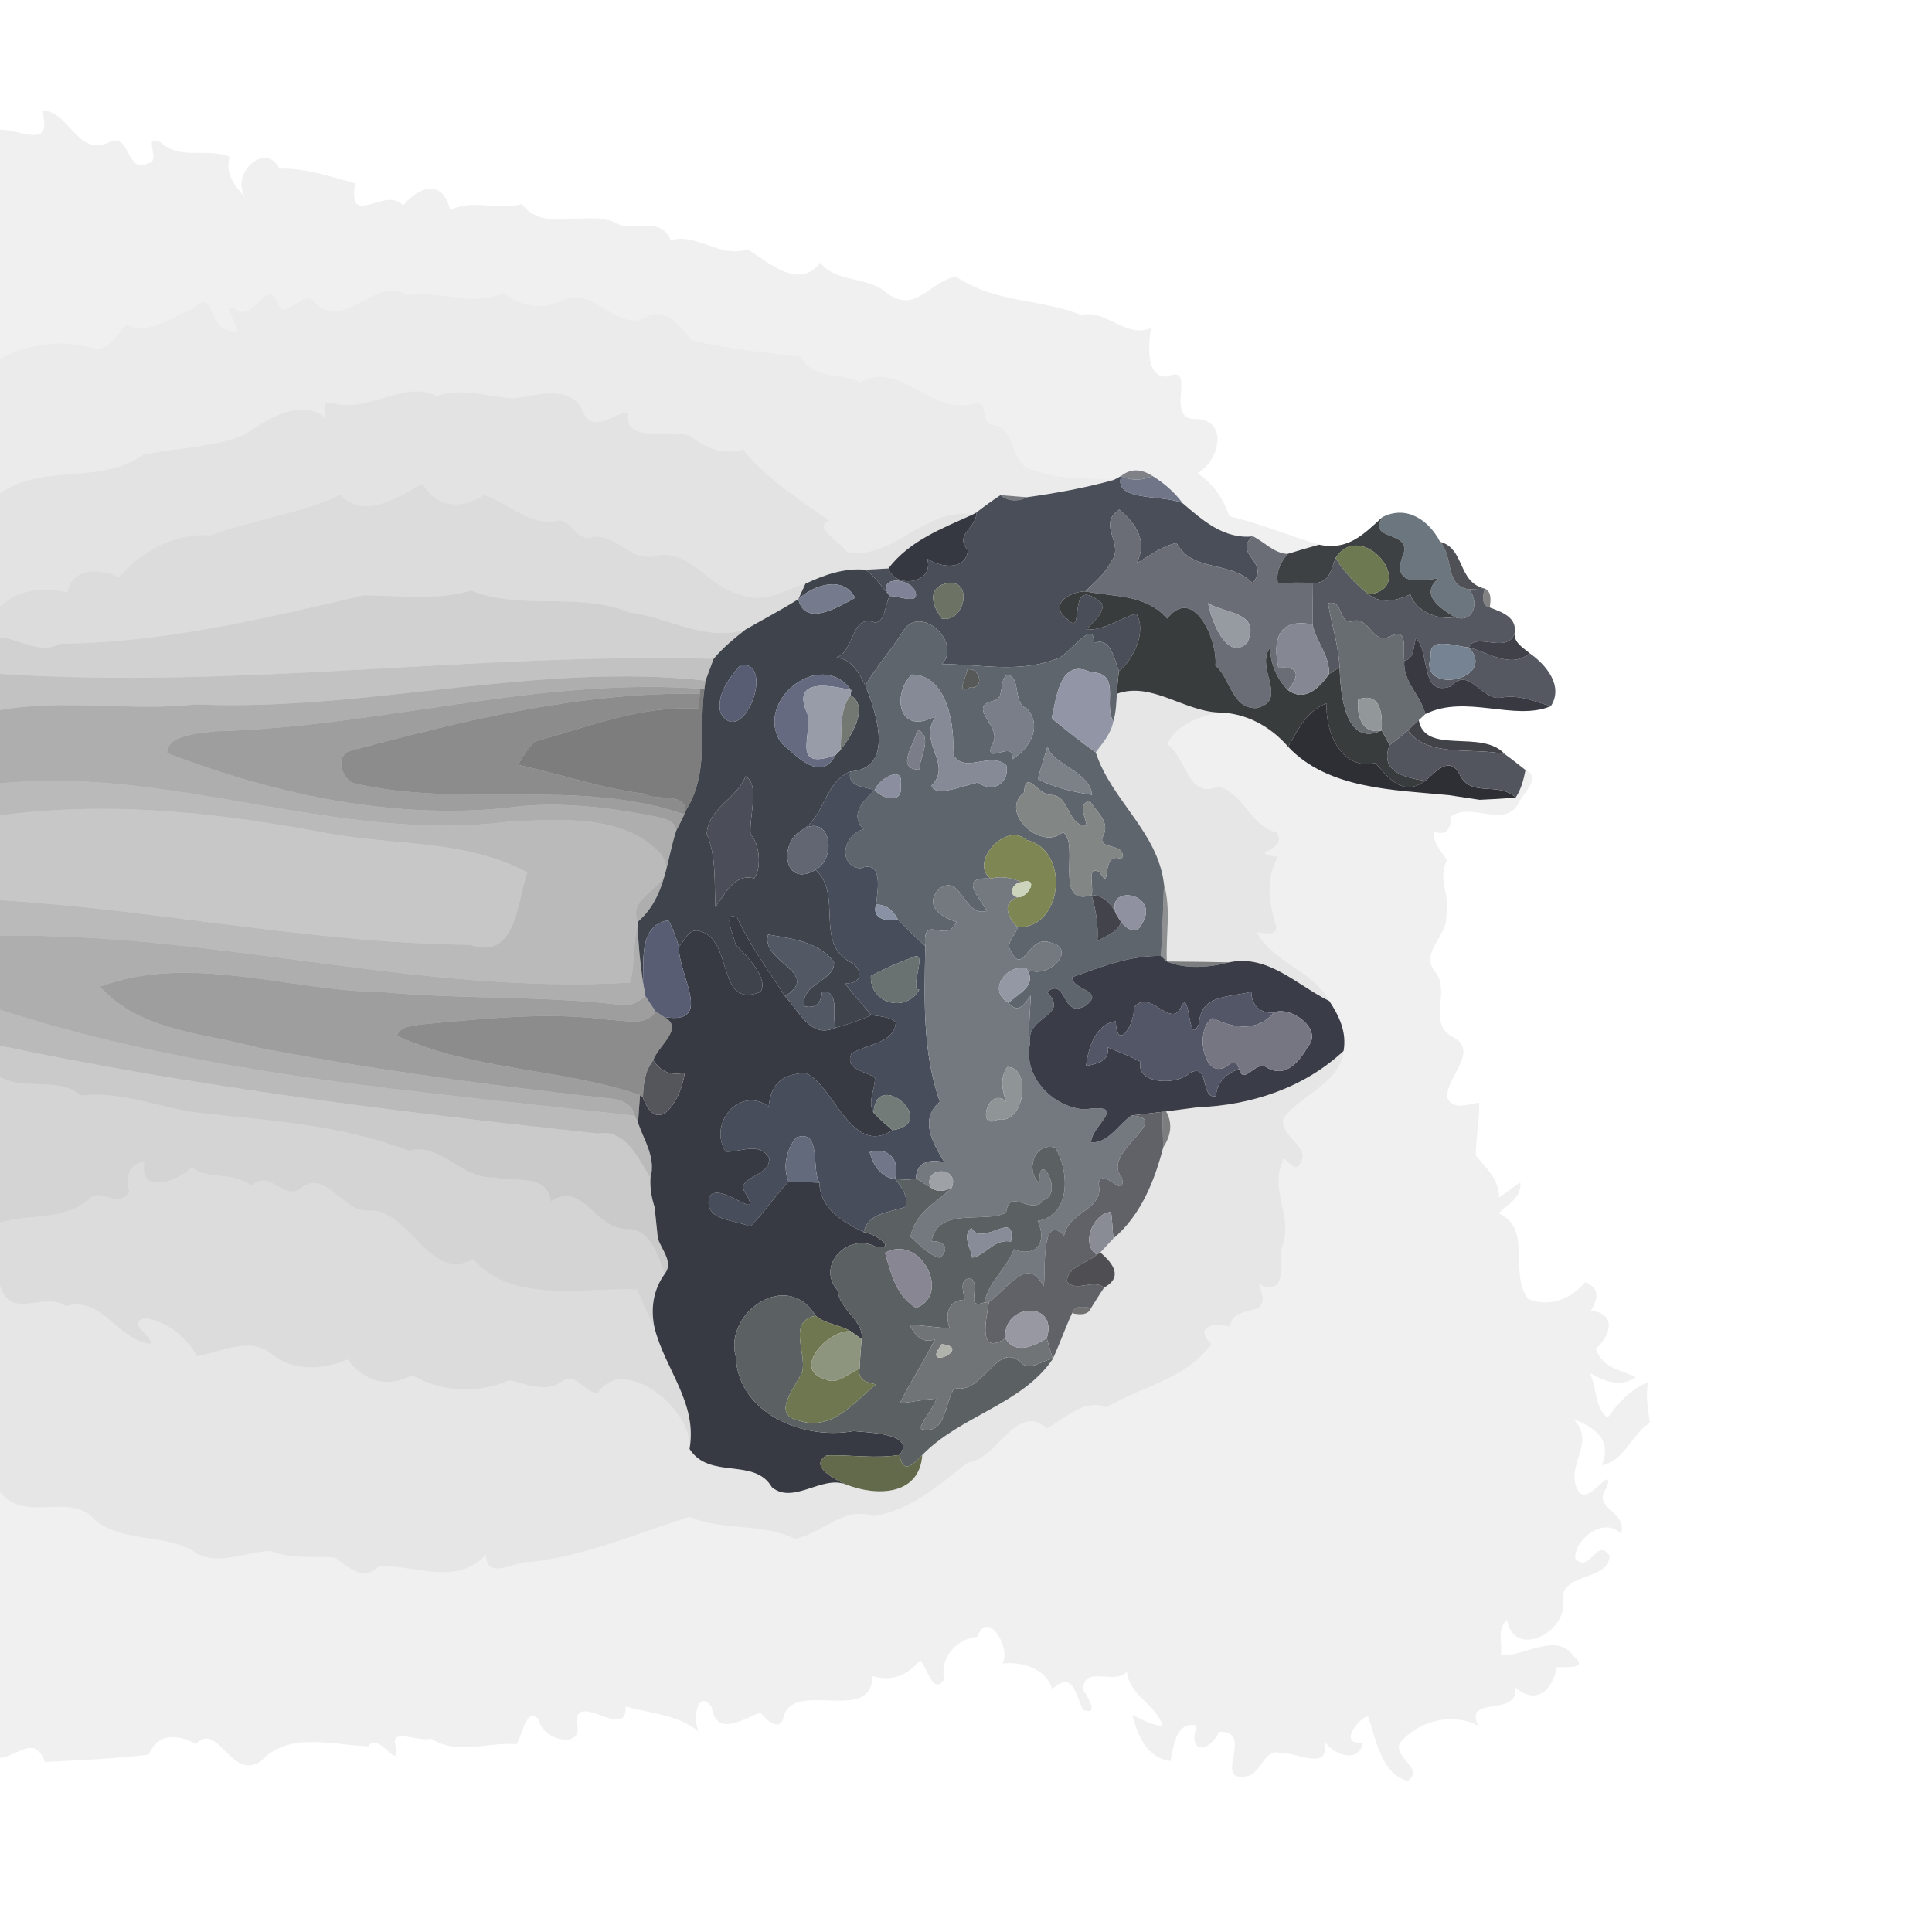<?xml version="1.0" encoding="UTF-8" ?>
<!DOCTYPE svg PUBLIC "-//W3C//DTD SVG 1.1//EN" "http://www.w3.org/Graphics/SVG/1.1/DTD/svg11.dtd">
<svg width="384pt" height="384pt" viewBox="0 0 384 384" version="1.1" xmlns="http://www.w3.org/2000/svg">
<g id="#0000000f">
<path fill="#000000" opacity="0.06" d=" M 8.28 21.93 C 13.59 21.87 15.37 31.04 21.38 28.42 C 25.92 25.72 25.08 34.86 29.36 32.46 C 32.35 32.24 28.03 26.46 31.84 28.23 C 35.83 31.96 41.12 29.29 45.63 31.15 C 44.71 34.37 46.59 37.03 48.78 39.21 C 45.63 34.77 52.66 27.87 55.55 33.51 C 60.73 33.38 65.68 35.09 70.62 36.45 C 68.88 45.74 76.68 36.85 80.13 40.83 C 83.39 36.92 88.05 35.61 89.45 41.75 C 94.14 39.50 98.88 41.90 103.71 40.55 C 108.03 46.32 116.25 41.81 121.93 44.09 C 125.82 46.60 131.15 42.55 133.30 47.73 C 138.72 46.27 143.00 51.41 148.57 49.55 C 152.87 52.14 158.73 57.77 163.01 52.21 C 166.36 56.36 172.64 54.80 176.50 58.42 C 182.12 62.27 184.62 56.09 190.00 54.95 C 197.66 60.25 207.06 59.38 214.89 62.61 C 219.96 61.43 223.73 67.35 228.79 65.20 C 228.21 68.28 227.70 75.21 231.96 74.84 C 238.27 72.13 231.04 83.72 237.85 83.27 C 244.32 83.62 242.26 91.70 238.03 94.05 C 241.16 96.10 243.15 99.13 244.38 102.62 C 250.75 104.12 256.03 106.43 262.19 108.26 C 260.07 108.84 257.96 109.45 255.88 110.10 C 253.16 109.91 251.35 107.75 249.05 106.60 C 243.32 107.23 239.07 103.44 235.09 100.04 C 233.46 97.84 231.39 96.01 229.05 94.60 C 226.76 93.12 224.70 93.12 222.86 94.59 C 222.49 94.79 221.75 95.19 221.37 95.39 C 216.11 94.90 210.60 95.50 205.60 93.49 C 200.59 92.96 202.33 85.07 197.35 84.44 C 194.93 84.55 196.47 79.68 193.95 80.05 C 185.36 83.16 179.08 71.38 171.02 75.98 C 166.85 73.92 161.77 75.67 159.11 70.89 C 152.17 70.11 144.48 69.36 137.38 67.63 C 135.39 65.06 132.54 61.02 128.84 62.84 C 122.96 66.64 117.92 56.55 111.70 59.71 C 107.63 61.79 103.49 60.82 100.01 58.27 C 94.00 61.05 87.40 57.66 80.93 58.69 C 74.99 54.49 68.73 65.88 62.71 60.29 C 60.30 56.67 56.51 64.78 55.00 60.00 C 53.04 55.13 50.26 64.40 46.63 61.39 C 42.85 59.52 50.29 67.93 45.37 65.58 C 41.37 65.10 42.60 57.09 38.36 61.34 C 34.24 62.83 29.48 66.89 25.20 64.45 C 23.30 66.43 21.24 70.46 17.99 69.05 C 11.90 67.40 5.58 68.45 0.00 71.27 L 0.00 25.79 C 3.54 25.50 10.82 30.12 8.28 21.93 Z" />
<path fill="#000000" opacity="0.06" d=" M 231.99 147.93 C 233.72 144.06 238.24 142.49 242.16 141.61 C 247.59 141.67 252.52 144.36 256.02 148.42 C 263.97 156.90 277.20 156.99 287.95 158.04 C 289.49 158.27 292.55 158.74 294.09 158.97 C 296.47 158.87 298.85 158.73 301.24 158.54 C 302.34 156.90 302.83 154.96 303.21 153.05 C 306.58 154.45 302.62 157.75 301.79 159.74 C 298.85 164.79 292.43 159.29 288.41 162.29 C 288.35 164.79 287.55 166.25 284.90 165.25 C 284.82 167.57 286.51 169.21 287.62 171.05 C 285.56 174.61 288.42 178.21 287.47 181.94 C 287.82 185.92 282.26 189.19 285.07 192.95 C 288.61 196.85 283.45 203.51 288.84 206.14 C 294.26 209.02 286.92 214.60 287.72 218.36 C 289.10 220.79 291.85 219.33 294.01 219.19 C 294.12 222.71 293.30 226.19 293.35 229.72 C 295.45 232.21 297.98 234.46 297.96 238.00 C 299.40 237.03 300.74 235.95 302.18 234.99 C 302.50 238.00 299.71 239.37 297.84 241.12 C 304.76 244.28 299.78 253.00 303.74 258.19 C 307.84 259.87 312.26 258.29 315.04 254.85 C 318.08 255.98 317.62 258.25 316.17 260.54 C 321.38 260.96 320.19 265.52 317.16 268.08 C 318.64 272.16 322.15 272.15 325.12 273.76 C 322.10 275.85 318.88 274.52 316.02 272.93 C 317.35 275.75 316.94 279.76 319.51 281.78 C 321.65 278.86 324.09 276.08 327.55 274.74 C 327.06 277.44 327.54 280.12 327.92 282.80 C 324.29 285.09 322.91 290.37 318.38 291.21 C 320.51 286.01 316.84 283.70 312.73 282.08 C 317.44 286.87 310.86 291.14 313.67 296.34 C 315.71 299.55 320.58 290.60 319.46 295.58 C 316.01 299.87 323.64 300.31 322.18 304.89 C 318.95 301.26 312.80 305.91 313.09 309.80 C 316.12 312.88 317.25 305.42 319.90 309.19 C 319.84 314.16 311.17 312.46 310.55 317.42 C 312.34 324.07 300.96 330.11 299.55 321.99 C 297.46 323.69 298.64 326.69 298.32 329.02 C 302.83 329.32 309.46 324.22 312.80 329.22 C 315.87 331.75 311.27 331.34 309.45 331.38 C 308.64 335.72 305.50 339.09 301.19 335.41 C 301.82 341.46 290.92 336.80 293.79 342.98 C 288.56 340.36 282.01 341.95 278.27 346.39 C 276.73 349.30 283.27 351.42 279.82 353.97 C 274.57 352.72 273.45 345.53 271.90 341.09 C 269.61 341.83 266.01 346.97 270.93 346.33 C 269.93 350.98 264.59 348.39 263.24 346.03 C 264.39 352.36 257.82 348.19 254.43 348.41 C 251.20 347.50 250.70 352.52 247.89 353.01 C 240.66 354.53 249.72 343.90 242.32 344.24 C 240.08 348.62 236.05 348.50 237.88 342.96 C 233.63 342.02 233.33 347.13 232.62 350.00 C 227.98 349.47 226.06 344.85 225.08 340.89 C 227.04 341.72 228.90 342.95 231.09 343.08 C 229.95 338.83 224.48 337.14 223.99 332.29 C 221.26 335.06 215.44 330.79 215.27 335.82 C 216.10 337.18 218.68 341.12 215.25 339.83 C 213.66 336.52 213.30 332.05 209.12 335.69 C 207.87 331.57 203.13 330.22 199.23 330.64 C 201.09 327.74 196.28 319.56 194.27 325.34 C 190.08 325.68 186.69 329.60 187.67 333.74 C 185.48 337.18 184.31 331.43 182.91 329.99 C 180.33 332.98 177.28 334.31 173.38 333.13 C 173.37 342.67 158.35 334.01 155.84 340.85 C 155.22 344.51 152.48 342.08 151.09 340.35 C 147.40 341.89 142.36 345.16 141.48 339.40 C 138.72 335.27 137.52 341.85 138.92 344.18 C 134.71 340.78 129.37 340.58 124.34 339.20 C 124.68 346.26 114.47 335.93 114.62 342.36 C 116.26 347.95 107.61 345.92 107.11 341.75 C 104.44 339.12 103.89 345.00 102.66 346.67 C 96.97 346.18 90.75 348.94 85.69 345.56 C 83.35 346.38 77.24 343.13 78.69 347.18 C 79.40 352.46 75.31 343.95 73.18 347.10 C 66.41 346.90 57.42 344.03 51.90 350.01 C 45.92 354.16 43.37 341.91 38.90 346.67 C 35.33 344.60 31.36 344.43 29.57 348.74 C 22.76 349.58 15.26 349.89 8.91 350.19 C 6.93 344.63 3.48 349.07 0.00 349.40 L 0.00 296.55 C 5.10 302.94 13.98 296.30 18.89 302.13 C 24.73 306.86 33.16 304.56 39.21 308.83 C 43.90 311.18 49.05 308.29 53.84 308.27 C 57.94 309.93 62.31 309.25 66.59 309.55 C 69.24 311.44 72.30 314.49 75.27 311.31 C 82.56 310.98 90.89 315.33 96.58 308.99 C 96.68 314.41 102.38 310.11 105.65 310.44 C 116.47 309.15 126.69 304.81 136.98 301.47 C 143.78 304.35 151.27 302.63 157.96 305.83 C 163.50 304.89 167.41 299.33 173.57 301.32 C 181.11 300.21 186.66 295.12 192.38 290.66 C 198.27 290.17 201.82 278.61 208.10 283.86 C 211.90 281.93 215.26 277.94 219.95 279.71 C 226.93 275.46 235.60 274.28 240.77 267.11 C 237.13 263.74 241.39 262.69 244.48 263.70 C 245.15 258.38 253.50 263.09 250.17 255.22 C 255.87 257.83 254.43 251.38 254.75 247.86 C 257.24 242.34 252.32 236.74 254.86 230.98 C 254.90 228.70 257.34 233.65 258.35 231.35 C 260.77 227.88 254.25 226.05 255.08 222.23 C 258.61 217.61 266.47 215.13 267.05 208.88 C 267.71 205.13 266.17 201.92 264.21 198.96 C 261.07 193.02 253.07 191.36 249.78 185.31 C 251.11 185.41 254.32 186.17 253.55 183.77 C 252.18 179.28 251.53 174.51 254.00 170.35 C 247.14 169.18 256.28 169.42 253.74 165.43 C 248.50 164.25 247.13 157.50 242.13 156.33 C 236.03 159.00 235.91 150.57 231.99 147.93 Z" />
</g>
<g id="#00000015">
<path fill="#000000" opacity="0.08" d=" M 62.71 60.29 C 68.73 65.88 74.99 54.49 80.93 58.69 C 87.40 57.66 94.00 61.05 100.01 58.27 C 103.49 60.82 107.63 61.79 111.70 59.71 C 117.92 56.55 122.96 66.64 128.84 62.84 C 132.54 61.02 135.39 65.06 137.38 67.63 C 144.48 69.36 152.17 70.11 159.11 70.89 C 161.77 75.67 166.85 73.92 171.02 75.98 C 179.08 71.38 185.36 83.16 193.95 80.05 C 196.47 79.68 194.93 84.55 197.35 84.44 C 202.33 85.07 200.59 92.96 205.60 93.49 C 210.60 95.50 216.11 94.90 221.37 95.39 C 215.85 96.93 209.88 98.03 204.10 98.83 C 202.79 98.72 200.17 98.52 198.86 98.41 C 197.22 99.49 195.63 100.63 194.10 101.83 L 193.35 102.26 C 183.75 100.75 177.58 111.45 168.36 109.70 C 167.21 107.87 161.33 104.80 164.86 103.51 C 158.75 99.21 152.40 95.14 147.62 89.33 C 143.57 90.56 140.36 89.00 137.30 86.77 C 133.43 84.90 123.94 88.55 124.69 81.94 C 121.77 82.29 117.82 86.17 115.98 82.01 C 113.58 76.24 106.97 78.56 102.20 79.17 C 97.37 78.95 91.55 76.89 86.85 78.73 C 80.45 75.46 73.77 81.85 66.61 80.25 C 64.02 79.35 64.29 81.08 64.84 83.03 C 59.17 79.05 53.42 83.34 48.52 86.42 C 42.12 89.08 34.96 88.93 28.43 90.42 C 19.82 96.49 8.51 91.96 0.00 98.09 L 0.00 71.27 C 5.58 68.45 11.90 67.40 17.99 69.05 C 21.24 70.46 23.30 66.43 25.20 64.45 C 29.48 66.89 34.24 62.83 38.36 61.34 C 42.60 57.09 41.37 65.10 45.37 65.58 C 50.29 67.93 42.85 59.52 46.63 61.39 C 50.26 64.40 53.04 55.13 55.00 60.00 C 56.51 64.78 60.30 56.67 62.71 60.29 Z" />
</g>
<g id="#0000001c">
<path fill="#000000" opacity="0.11" d=" M 66.61 80.25 C 73.77 81.85 80.45 75.46 86.85 78.73 C 91.55 76.89 97.37 78.95 102.20 79.17 C 106.97 78.56 113.58 76.24 115.98 82.01 C 117.82 86.17 121.77 82.29 124.69 81.94 C 123.94 88.55 133.43 84.90 137.30 86.77 C 140.36 89.00 143.57 90.56 147.62 89.33 C 152.40 95.14 158.75 99.21 164.86 103.51 C 161.33 104.80 167.21 107.87 168.36 109.70 C 177.58 111.45 183.75 100.75 193.35 102.26 C 187.28 105.01 180.78 107.45 176.57 112.98 C 175.06 113.07 173.55 113.15 172.04 113.24 C 167.80 112.85 163.88 114.24 160.09 116.01 C 155.83 117.25 151.45 120.29 146.97 118.04 C 140.87 116.78 137.34 109.24 130.56 110.40 C 125.45 112.02 122.58 105.99 117.86 106.71 C 114.70 107.88 113.80 103.45 111.08 103.41 C 105.42 104.88 101.16 99.94 96.20 98.38 C 91.58 101.42 86.73 100.82 83.99 96.12 C 79.17 98.79 72.28 103.44 67.64 98.33 C 60.20 101.96 50.40 103.26 41.80 106.41 C 34.88 105.79 28.00 109.63 23.63 114.75 C 19.95 112.84 14.34 112.79 13.35 117.72 C 8.21 116.61 3.90 117.09 0.00 120.52 L 0.00 98.09 C 8.51 91.96 19.82 96.49 28.43 90.42 C 34.96 88.93 42.12 89.08 48.52 86.42 C 53.42 83.34 59.17 79.05 64.84 83.03 C 64.29 81.08 64.02 79.35 66.61 80.25 Z" />
</g>
<g id="#24263094">
<path fill="#242630" opacity="0.58" d=" M 222.86 94.59 C 224.70 93.12 226.76 93.12 229.05 94.60 C 227.09 95.53 224.80 95.61 222.86 94.59 Z" />
</g>
<g id="#494e58fe">
<path fill="#494e58" opacity="1.00" d=" M 221.37 95.39 C 221.75 95.19 222.49 94.79 222.86 94.59 C 221.13 99.84 231.37 98.20 235.09 100.04 C 239.07 103.44 243.32 107.23 249.05 106.60 C 244.80 110.07 252.67 111.59 248.94 115.89 C 244.55 111.35 237.04 113.84 233.85 107.94 C 230.90 108.53 228.50 110.48 225.94 111.93 C 228.11 107.49 225.87 104.18 222.48 101.29 C 217.82 104.30 223.77 108.15 220.76 111.73 C 219.62 114.08 217.57 115.76 215.72 117.54 C 212.70 117.53 208.26 120.20 212.07 122.95 C 216.01 127.40 211.53 113.36 219.19 120.07 C 219.21 122.32 217.18 123.56 215.90 125.12 C 219.57 125.35 222.47 122.87 225.85 121.96 C 227.95 125.40 225.37 131.00 222.40 133.41 C 221.54 131.30 220.78 126.34 217.38 127.86 C 217.69 122.71 212.69 129.63 210.68 130.66 C 203.19 133.93 195.05 132.05 187.22 131.97 C 191.34 127.76 182.88 119.85 179.51 125.46 C 177.15 129.16 174.22 132.45 171.99 136.23 C 170.72 133.82 169.33 130.95 166.23 130.73 C 170.04 129.23 169.08 121.83 173.99 123.76 C 175.98 123.49 175.90 120.10 176.82 118.46 C 178.56 118.35 183.19 120.49 181.80 117.25 C 180.11 114.57 174.14 114.71 176.82 118.46 C 175.30 116.65 173.99 114.63 172.04 113.24 C 173.55 113.15 175.06 113.07 176.57 112.98 C 178.03 117.23 185.85 115.88 184.27 111.02 C 187.06 112.88 191.91 113.44 192.39 109.36 C 189.55 106.20 194.10 105.03 194.10 101.83 C 195.63 100.63 197.22 99.49 198.86 98.41 C 200.31 99.69 202.44 99.73 204.10 98.83 C 209.88 98.03 215.85 96.93 221.37 95.39 M 187.26 116.19 C 184.19 117.58 185.65 120.89 187.19 122.95 C 192.08 123.88 193.73 113.98 187.26 116.19 Z" />
</g>
<g id="#6d7286f9">
<path fill="#6d7286" opacity="0.98" d=" M 222.86 94.59 C 224.80 95.61 227.09 95.53 229.05 94.60 C 231.39 96.01 233.46 97.84 235.09 100.04 C 231.37 98.20 221.13 99.84 222.86 94.59 Z" />
</g>
<g id="#00000023">
<path fill="#000000" opacity="0.14" d=" M 67.64 98.33 C 72.28 103.44 79.17 98.79 83.99 96.12 C 86.73 100.82 91.58 101.42 96.20 98.38 C 101.16 99.94 105.42 104.88 111.08 103.41 C 113.80 103.45 114.70 107.88 117.86 106.71 C 122.58 105.99 125.45 112.02 130.56 110.40 C 137.34 109.24 140.87 116.78 146.97 118.04 C 151.45 120.29 155.83 117.25 160.09 116.01 C 159.61 117.03 159.14 118.05 158.67 119.08 C 155.25 121.26 151.64 123.11 148.14 125.15 C 140.07 127.63 132.85 122.63 125.04 121.74 C 115.05 117.54 103.83 121.43 93.63 117.37 C 86.89 119.38 79.45 118.38 72.31 118.31 C 52.39 122.99 32.45 127.75 11.86 127.95 C 7.98 130.19 3.99 126.96 0.00 126.70 L 0.00 120.52 C 3.90 117.09 8.21 116.61 13.35 117.72 C 14.34 112.79 19.95 112.84 23.63 114.75 C 28.00 109.63 34.88 105.79 41.80 106.41 C 50.40 103.26 60.20 101.96 67.64 98.33 Z" />
<path fill="#000000" opacity="0.14" d=" M 25.70 236.83 C 24.87 234.27 25.54 231.15 28.72 230.91 C 27.50 237.47 35.12 235.01 38.07 232.03 C 41.72 234.63 46.30 232.74 49.95 235.72 C 53.81 232.09 56.44 239.13 60.00 236.00 C 64.77 232.52 68.14 240.71 72.89 240.62 C 81.38 239.76 85.23 255.18 94.03 250.26 C 101.95 259.29 116.10 255.81 126.59 256.30 C 127.76 258.82 128.77 261.44 130.09 263.90 C 132.19 272.27 138.65 278.77 137.05 287.99 C 137.76 279.82 123.55 268.99 118.81 276.93 C 116.18 276.88 114.38 272.40 111.60 274.64 C 108.44 276.87 104.55 275.10 101.23 274.34 C 95.01 277.05 87.82 276.77 81.97 273.34 C 76.95 275.87 72.61 274.75 69.08 270.21 C 64.26 272.30 58.23 272.64 53.95 269.08 C 49.55 265.57 43.93 268.78 39.12 269.53 C 37.09 265.72 33.23 262.81 29.08 261.99 C 24.84 262.75 29.69 264.98 30.15 267.10 C 23.64 266.76 20.23 257.43 13.14 259.60 C 8.54 256.57 2.21 262.58 0.00 255.58 L 0.00 242.99 C 5.84 241.24 12.60 242.66 17.56 238.48 C 20.12 235.63 23.41 240.59 25.70 236.83 Z" />
</g>
<g id="#242a339e">
<path fill="#242a33" opacity="0.62" d=" M 198.86 98.41 C 200.17 98.52 202.79 98.72 204.10 98.83 C 202.44 99.73 200.31 99.69 198.86 98.41 Z" />
</g>
<g id="#6a6d75fe">
<path fill="#6a6d75" opacity="1.00" d=" M 220.76 111.73 C 223.77 108.15 217.82 104.30 222.48 101.29 C 225.87 104.18 228.11 107.49 225.94 111.93 C 228.50 110.48 230.90 108.53 233.85 107.94 C 237.04 113.84 244.55 111.35 248.94 115.89 C 252.67 111.59 244.80 110.07 249.05 106.60 C 251.35 107.75 253.16 109.91 255.88 110.10 C 254.59 111.77 253.56 113.68 253.98 115.86 C 256.31 115.87 258.64 115.66 260.96 115.93 C 260.93 118.66 260.90 121.38 260.88 124.12 C 253.86 122.73 252.97 127.34 254.09 132.73 C 258.31 132.35 258.40 134.31 255.96 137.12 C 253.76 134.94 252.47 131.82 252.46 128.69 C 249.34 132.75 256.33 139.27 249.68 140.74 C 244.80 140.93 244.42 134.42 241.57 132.31 C 242.09 127.28 237.19 116.18 232.00 122.95 C 227.58 118.05 221.87 118.73 215.72 117.54 C 217.57 115.76 219.62 114.08 220.76 111.73 M 240.12 119.88 C 240.74 123.35 243.89 131.60 247.89 127.76 C 250.79 121.59 243.30 121.94 240.12 119.88 Z" />
</g>
<g id="#31343df9">
<path fill="#31343d" opacity="0.98" d=" M 193.35 102.26 L 194.10 101.83 C 194.10 105.03 189.55 106.20 192.39 109.36 C 191.91 113.44 187.06 112.88 184.27 111.02 C 185.85 115.88 178.03 117.23 176.57 112.98 C 180.78 107.45 187.28 105.01 193.35 102.26 Z" />
</g>
<g id="#6c767ffb">
<path fill="#6c767f" opacity="1.00" d=" M 274.77 102.78 C 279.69 100.27 284.09 103.54 286.23 107.69 C 288.98 110.60 287.06 116.48 292.00 117.13 C 294.07 119.69 292.94 123.95 289.15 122.68 C 286.26 120.87 282.11 118.22 285.89 114.95 C 282.62 115.40 276.15 116.74 279.00 109.98 C 280.29 105.41 271.72 107.58 274.77 102.78 Z" />
</g>
<g id="#393d40f9">
<path fill="#393d40" opacity="0.98" d=" M 262.19 108.26 C 267.97 109.51 271.10 106.11 274.77 102.78 C 271.72 107.58 280.29 105.41 279.00 109.98 C 276.15 116.74 282.62 115.40 285.89 114.95 C 282.11 118.22 286.26 120.87 289.15 122.68 C 285.80 123.29 281.40 121.51 280.32 118.14 C 277.69 119.34 274.56 120.17 272.05 118.16 C 282.12 116.75 270.61 102.86 265.45 110.93 C 264.45 113.38 264.38 115.82 260.96 115.93 C 258.64 115.66 256.31 115.87 253.98 115.86 C 253.56 113.68 254.59 111.77 255.88 110.10 C 257.96 109.45 260.07 108.84 262.19 108.26 Z" />
</g>
<g id="#393a40e1">
<path fill="#393a40" opacity="0.88" d=" M 286.23 107.69 C 291.23 109.01 289.65 115.77 295.13 116.99 C 294.35 117.03 292.78 117.09 292.00 117.13 C 287.06 116.48 288.98 110.60 286.23 107.69 Z" />
</g>
<g id="#6d7950ff">
<path fill="#6d7950" opacity="1.00" d=" M 265.45 110.93 C 270.61 102.86 282.12 116.75 272.05 118.16 C 269.48 116.12 267.16 113.73 265.45 110.93 Z" />
</g>
<g id="#555861fd">
<path fill="#555861" opacity="1.00" d=" M 260.96 115.93 C 264.38 115.82 264.45 113.38 265.45 110.93 C 267.16 113.73 269.48 116.12 272.05 118.16 C 274.56 120.17 277.69 119.34 280.32 118.14 C 281.40 121.51 285.80 123.29 289.15 122.68 C 292.94 123.95 294.07 119.69 292.00 117.13 C 292.78 117.09 294.35 117.03 295.13 116.99 C 294.65 118.23 294.38 120.39 296.11 120.75 C 298.51 121.64 301.64 122.71 301.02 125.93 C 299.49 130.12 293.17 125.50 291.96 128.69 C 289.34 128.51 283.85 126.32 284.38 130.45 C 281.80 138.38 297.84 135.11 291.96 128.69 C 295.92 129.69 300.25 132.98 304.04 129.84 C 307.25 132.07 310.85 136.34 308.24 140.35 C 305.02 139.46 301.85 137.98 298.39 138.66 C 294.46 139.43 292.09 132.26 288.38 136.41 C 282.17 138.58 284.32 129.66 281.42 126.85 C 280.87 128.47 281.22 130.84 279.12 131.34 C 278.77 129.07 280.02 124.63 276.34 126.45 C 272.77 128.43 272.16 122.22 268.72 123.49 C 266.06 124.15 267.01 118.99 263.96 119.92 C 264.71 124.16 266.02 128.30 266.27 132.63 C 265.74 132.96 264.68 133.62 264.15 133.95 C 264.31 130.29 261.58 127.55 260.88 124.12 C 260.90 121.38 260.93 118.66 260.96 115.93 Z" />
</g>
<g id="#3f434bfd">
<path fill="#3f434b" opacity="1.00" d=" M 160.09 116.01 C 163.88 114.24 167.80 112.85 172.04 113.24 C 173.99 114.63 175.30 116.65 176.82 118.46 C 175.90 120.10 175.98 123.49 173.99 123.76 C 169.08 121.83 170.04 129.23 166.23 130.73 C 169.33 130.95 170.72 133.82 171.99 136.23 C 174.19 141.69 177.90 152.78 169.00 153.34 C 163.67 155.59 164.07 162.36 159.13 165.13 C 154.64 168.02 155.98 176.53 162.10 172.89 C 167.54 177.78 161.89 187.16 168.86 191.13 C 171.69 192.51 171.52 195.75 167.91 195.40 C 169.55 197.61 171.43 199.63 173.17 201.76 C 170.89 202.81 168.52 203.62 166.09 204.25 C 165.25 201.96 167.10 196.95 163.42 197.08 C 163.23 199.22 162.23 200.54 159.94 200.00 C 158.89 195.54 166.00 195.03 165.76 191.28 C 162.80 187.11 157.17 186.54 152.67 185.75 C 151.01 191.18 163.47 193.32 156.02 198.02 C 152.75 192.89 149.02 187.90 146.50 182.34 C 143.38 180.96 145.98 186.13 146.19 187.74 C 148.48 190.03 152.81 194.41 151.17 197.15 C 142.26 200.73 145.94 186.59 138.93 185.02 C 136.82 184.55 136.11 186.95 134.95 188.18 C 134.36 186.39 133.79 184.57 132.84 182.93 C 127.02 183.87 127.97 190.70 127.80 195.23 C 127.23 191.48 126.87 187.71 126.74 183.92 L 126.80 183.19 C 132.30 178.38 132.33 171.51 134.40 165.12 C 134.95 164.05 135.52 162.98 136.01 161.87 L 136.30 161.11 C 141.05 153.60 138.85 145.37 139.99 137.01 C 140.05 136.58 140.17 135.71 140.23 135.28 C 140.77 133.83 141.29 132.38 141.84 130.94 C 143.68 128.74 145.90 126.91 148.14 125.15 C 151.64 123.11 155.25 121.26 158.67 119.08 C 160.00 124.75 166.67 120.60 169.96 118.83 C 167.63 114.30 161.72 116.23 158.67 119.08 C 159.14 118.05 159.61 117.03 160.09 116.01 M 147.21 132.13 C 144.99 134.70 142.30 138.13 143.22 141.72 C 147.55 148.95 154.37 131.42 147.21 132.13 M 155.31 147.70 C 158.33 150.25 163.14 155.62 166.07 150.08 C 166.30 149.84 166.77 149.36 167.00 149.12 C 169.28 146.22 172.83 140.48 169.05 138.18 L 169.19 137.18 C 163.10 128.66 149.58 139.49 155.31 147.70 M 148.19 154.29 C 146.44 158.80 140.60 160.73 140.49 165.77 C 142.42 170.37 141.93 175.39 142.20 180.28 C 144.15 177.70 145.96 173.51 149.89 174.59 C 151.49 172.43 150.91 167.50 149.19 165.88 C 148.82 162.44 151.13 156.00 148.19 154.29 Z" />
</g>
<g id="#757a8dff">
<path fill="#757a8d" opacity="1.00" d=" M 158.67 119.08 C 161.72 116.23 167.63 114.30 169.96 118.83 C 166.67 120.60 160.00 124.75 158.67 119.08 Z" />
</g>
<g id="#808397ff">
<path fill="#808397" opacity="1.00" d=" M 176.82 118.46 C 174.14 114.71 180.11 114.57 181.80 117.25 C 183.19 120.49 178.56 118.35 176.82 118.46 Z" />
</g>
<g id="#6c7364ff">
<path fill="#6c7364" opacity="1.00" d=" M 187.26 116.19 C 193.73 113.98 192.08 123.88 187.19 122.95 C 185.65 120.89 184.19 117.58 187.26 116.19 Z" />
</g>
<g id="#0000002d">
<path fill="#000000" opacity="0.18" d=" M 72.31 118.31 C 79.45 118.38 86.89 119.38 93.63 117.37 C 103.83 121.43 115.05 117.54 125.04 121.74 C 132.85 122.63 140.07 127.63 148.14 125.15 C 145.90 126.91 143.68 128.74 141.84 130.94 C 94.73 129.66 47.33 137.08 0.00 133.93 L 0.00 126.70 C 3.99 126.96 7.98 130.19 11.86 127.95 C 32.45 127.75 52.39 122.99 72.31 118.31 Z" />
</g>
<g id="#393c3dfc">
<path fill="#393c3d" opacity="1.00" d=" M 215.72 117.54 C 221.87 118.73 227.58 118.05 232.00 122.95 C 237.19 116.18 242.09 127.28 241.57 132.31 C 244.42 134.42 244.80 140.93 249.68 140.74 C 256.33 139.27 249.34 132.75 252.46 128.69 C 252.47 131.82 253.76 134.94 255.96 137.12 C 259.31 139.66 262.32 136.67 264.15 133.95 C 264.68 133.62 265.74 132.96 266.27 132.63 C 266.38 137.55 267.27 148.66 274.61 145.17 C 275.17 146.13 275.69 147.11 276.19 148.11 C 274.13 153.44 279.25 154.54 283.28 155.21 C 278.62 158.50 275.96 154.44 273.36 151.65 C 266.44 153.25 263.34 145.17 263.69 139.81 C 259.77 141.15 257.98 145.11 256.02 148.42 C 252.52 144.36 247.59 141.67 242.16 141.61 C 235.32 141.34 228.73 135.41 221.99 137.90 C 222.06 136.40 222.20 134.90 222.40 133.41 C 225.37 131.00 227.95 125.40 225.85 121.96 C 222.47 122.87 219.57 125.35 215.90 125.12 C 217.18 123.56 219.21 122.32 219.19 120.07 C 211.53 113.36 216.01 127.40 212.07 122.95 C 208.26 120.20 212.70 117.53 215.72 117.54 Z" />
</g>
<g id="#19191a89">
<path fill="#19191a" opacity="0.54" d=" M 295.13 116.99 C 296.57 117.64 296.26 119.49 296.11 120.75 C 294.38 120.39 294.65 118.23 295.13 116.99 Z" />
</g>
<g id="#969aa1ff">
<path fill="#969aa1" opacity="1.00" d=" M 240.12 119.88 C 243.30 121.94 250.79 121.59 247.89 127.76 C 243.89 131.60 240.74 123.35 240.12 119.88 Z" />
</g>
<g id="#686d71ff">
<path fill="#686d71" opacity="1.00" d=" M 263.96 119.92 C 267.01 118.99 266.06 124.15 268.72 123.49 C 272.16 122.22 272.77 128.43 276.34 126.45 C 280.02 124.63 278.77 129.07 279.12 131.34 C 278.78 135.44 282.38 138.19 283.31 141.92 C 282.98 142.22 282.32 142.83 281.99 143.14 C 281.26 143.81 280.54 144.49 279.83 145.17 C 278.66 146.20 277.43 147.17 276.19 148.11 C 275.69 147.11 275.17 146.13 274.61 145.17 C 274.80 141.87 274.44 137.49 269.97 139.00 C 269.59 142.09 270.68 146.10 274.61 145.17 C 267.27 148.66 266.38 137.55 266.27 132.63 C 266.02 128.30 264.71 124.16 263.96 119.92 Z" />
</g>
<g id="#5f656dfe">
<path fill="#5f656d" opacity="1.00" d=" M 179.51 125.46 C 182.88 119.85 191.34 127.76 187.22 131.97 C 195.05 132.05 203.19 133.93 210.68 130.66 C 212.69 129.63 217.69 122.71 217.38 127.86 C 220.78 126.34 221.54 131.30 222.40 133.41 C 222.20 134.90 222.06 136.40 221.99 137.90 C 221.86 139.74 221.83 141.63 221.27 143.41 C 219.23 139.73 223.00 133.80 216.76 133.59 C 210.70 130.70 210.00 138.56 209.03 142.77 C 211.89 145.09 214.76 147.43 217.79 149.53 C 220.85 159.05 230.12 165.29 231.35 175.71 C 231.16 180.47 231.06 185.24 230.75 190.00 C 224.60 189.86 218.83 192.19 213.14 194.21 C 212.94 196.86 219.86 196.75 215.78 199.88 C 210.95 202.66 212.12 194.04 208.08 197.17 C 212.86 202.06 203.86 201.72 204.71 207.43 C 204.36 204.25 204.75 201.03 204.88 197.85 C 203.63 199.56 202.35 201.66 200.45 199.32 C 202.50 197.40 206.33 195.79 203.97 192.50 C 207.91 195.15 214.57 188.60 208.70 187.32 C 204.22 185.74 203.56 194.15 200.90 189.06 C 199.77 187.41 201.87 185.88 202.29 184.31 C 211.39 184.51 212.69 168.91 204.03 166.96 C 199.89 163.20 192.59 171.46 196.89 174.63 C 190.49 174.22 194.49 178.09 196.11 181.06 C 191.57 182.45 191.12 173.45 186.67 176.65 C 183.42 180.11 187.35 182.40 190.09 183.23 C 188.14 187.95 183.26 181.15 183.91 188.06 C 181.99 186.37 180.24 184.51 178.44 182.72 C 177.54 180.98 176.18 179.75 174.13 179.80 C 174.44 176.98 175.63 170.75 170.93 172.61 C 166.33 171.87 167.69 165.81 171.65 164.83 C 168.79 161.92 171.57 159.17 173.86 157.06 C 175.66 158.91 179.56 159.88 179.02 155.98 C 179.74 151.83 174.61 154.82 173.86 157.06 C 171.77 156.33 168.39 156.42 169.00 153.34 C 177.90 152.78 174.19 141.69 171.99 136.23 C 174.22 132.45 177.15 129.16 179.51 125.46 M 192.24 133.09 C 192.17 134.43 189.85 138.27 192.68 136.66 C 195.89 137.03 194.72 132.45 192.24 133.09 M 181.20 134.07 C 177.17 138.10 178.61 146.49 186.07 142.26 C 182.18 147.56 189.51 151.76 185.16 156.11 C 185.73 158.62 191.61 156.08 194.37 155.52 C 197.77 157.97 200.76 155.09 200.01 152.10 C 196.81 149.21 191.47 154.06 189.41 149.84 C 189.80 144.39 188.36 134.14 181.20 134.07 M 200.14 134.10 C 198.37 135.50 199.90 138.85 197.31 139.33 C 191.96 140.64 199.66 144.64 197.14 148.03 C 195.46 152.38 201.66 146.81 201.23 150.89 C 204.69 148.72 207.22 144.43 204.15 140.85 C 201.07 139.72 203.13 134.48 200.14 134.10 M 182.32 144.98 C 182.03 147.61 177.68 152.93 182.75 152.98 C 182.75 150.39 185.55 146.48 182.32 144.98 M 208.21 148.31 C 207.56 150.48 206.87 152.64 206.28 154.82 C 209.62 156.61 213.35 157.38 217.06 158.00 C 216.68 153.30 208.80 151.82 208.21 148.31 M 203.54 157.51 C 198.47 161.44 206.91 169.23 211.24 165.42 C 214.76 167.41 209.24 180.38 216.95 177.91 C 217.50 176.43 215.82 171.88 218.57 173.33 C 221.17 177.80 218.45 168.95 222.97 170.75 C 224.14 167.26 217.76 169.19 219.29 166.10 C 220.70 163.26 217.84 161.37 216.59 159.16 C 214.06 159.82 215.82 162.33 215.95 164.06 C 212.16 164.30 212.64 158.15 208.99 158.00 C 206.37 158.20 203.89 152.58 203.54 157.51 M 216.95 177.91 C 217.81 180.90 218.36 183.91 218.11 187.07 C 219.75 186.04 222.41 185.21 222.80 183.18 C 223.79 184.54 225.85 185.92 226.89 183.76 C 231.04 177.34 219.09 175.51 222.00 182.00 C 221.07 179.87 219.50 177.92 216.95 177.91 Z" />
</g>
<g id="#858892ff">
<path fill="#858892" opacity="1.00" d=" M 254.09 132.73 C 252.97 127.34 253.86 122.73 260.88 124.12 C 261.58 127.55 264.31 130.29 264.15 133.95 C 262.32 136.67 259.31 139.66 255.96 137.12 C 258.40 134.31 258.31 132.35 254.09 132.73 Z" />
</g>
<g id="#373840f3">
<path fill="#373840" opacity="0.95" d=" M 291.96 128.69 C 293.17 125.50 299.49 130.12 301.02 125.93 C 301.00 127.85 302.77 128.75 304.04 129.84 C 300.25 132.98 295.92 129.69 291.96 128.69 Z" />
</g>
<g id="#30313af4">
<path fill="#30313a" opacity="0.96" d=" M 281.42 126.85 C 284.32 129.66 282.17 138.58 288.38 136.41 C 292.09 132.26 294.46 139.43 298.39 138.66 C 301.85 137.98 305.02 139.46 308.24 140.35 C 301.01 143.43 291.37 137.91 283.31 141.92 C 282.38 138.19 278.78 135.44 279.12 131.34 C 281.22 130.84 280.87 128.47 281.42 126.85 Z" />
</g>
<g id="#768392ff">
<path fill="#768392" opacity="1.00" d=" M 284.38 130.45 C 283.85 126.32 289.34 128.51 291.96 128.69 C 297.84 135.11 281.80 138.38 284.38 130.45 Z" />
</g>
<g id="#0000003d">
<path fill="#000000" opacity="0.24" d=" M 0.00 133.93 C 47.33 137.08 94.73 129.66 141.84 130.94 C 141.29 132.38 140.77 133.83 140.23 135.28 C 106.48 131.54 72.87 141.48 39.00 140.00 C 26.00 141.43 12.91 138.86 0.00 141.13 L 0.00 133.93 Z" />
</g>
<g id="#595d73ff">
<path fill="#595d73" opacity="1.00" d=" M 147.21 132.13 C 154.37 131.42 147.55 148.95 143.22 141.72 C 142.30 138.13 144.99 134.70 147.21 132.13 Z" />
</g>
<g id="#565958ff">
<path fill="#565958" opacity="1.00" d=" M 192.24 133.09 C 194.72 132.45 195.89 137.03 192.68 136.66 C 189.85 138.27 192.17 134.43 192.24 133.09 Z" />
</g>
<g id="#9295a5fd">
<path fill="#9295a5" opacity="1.00" d=" M 209.03 142.77 C 210.00 138.56 210.70 130.70 216.76 133.59 C 223.00 133.80 219.23 139.73 221.27 143.41 C 220.86 145.80 219.18 147.64 217.79 149.53 C 214.76 147.43 211.89 145.09 209.03 142.77 Z" />
</g>
<g id="#00000052">
<path fill="#000000" opacity="0.32" d=" M 39.00 140.00 C 72.87 141.48 106.48 131.54 140.23 135.28 C 140.17 135.71 140.05 136.58 139.99 137.01 L 139.16 136.88 C 106.89 134.55 75.02 144.56 42.76 145.35 C 39.60 145.84 33.28 145.92 33.19 149.68 C 54.50 157.83 77.52 162.86 100.46 160.61 C 110.55 159.13 120.75 160.40 130.66 162.37 C 132.25 162.79 134.19 163.13 134.40 165.12 C 132.33 171.51 132.30 178.38 126.80 183.19 C 124.04 177.52 135.93 176.09 131.31 169.74 C 124.11 161.72 110.98 162.86 101.17 163.31 C 66.97 167.67 34.21 152.21 0.00 155.71 L 0.00 141.13 C 12.91 138.86 26.00 141.43 39.00 140.00 Z" />
<path fill="#000000" opacity="0.32" d=" M 125.21 195.29 C 126.28 191.67 125.74 187.60 126.74 183.92 C 126.87 187.71 127.23 191.48 127.80 195.23 C 127.92 195.92 128.16 197.31 128.29 198.00 C 126.85 199.10 125.25 200.19 123.34 199.72 C 107.59 197.86 91.72 198.66 75.96 197.18 C 57.46 197.00 37.86 189.40 19.86 196.10 C 27.91 205.06 40.74 205.31 51.62 208.30 C 74.79 212.73 98.22 215.85 121.67 218.38 C 123.76 218.61 125.68 219.57 126.19 221.78 C 83.83 216.90 40.82 213.93 0.00 200.69 L 0.00 186.00 C 41.98 185.25 83.81 197.82 125.21 195.29 Z" />
</g>
<g id="#656a80ff">
<path fill="#656a80" opacity="1.00" d=" M 155.31 147.70 C 149.58 139.49 163.10 128.66 169.19 137.18 C 165.56 136.35 157.07 134.42 160.46 141.82 C 161.56 146.16 157.09 153.28 166.07 150.08 C 163.14 155.62 158.33 150.25 155.31 147.70 Z" />
</g>
<g id="#868a96ff">
<path fill="#868a96" opacity="1.00" d=" M 181.20 134.07 C 188.36 134.14 189.80 144.39 189.41 149.84 C 191.47 154.06 196.81 149.21 200.01 152.10 C 200.76 155.09 197.77 157.97 194.37 155.52 C 191.61 156.08 185.73 158.62 185.16 156.11 C 189.51 151.76 182.18 147.56 186.07 142.26 C 178.61 146.49 177.17 138.10 181.20 134.07 Z" />
</g>
<g id="#7a7e89ff">
<path fill="#7a7e89" opacity="1.00" d=" M 200.14 134.10 C 203.13 134.48 201.07 139.72 204.15 140.85 C 207.22 144.43 204.69 148.72 201.23 150.89 C 201.66 146.81 195.46 152.38 197.14 148.03 C 199.66 144.64 191.96 140.64 197.31 139.33 C 199.90 138.85 198.37 135.50 200.14 134.10 Z" />
</g>
<g id="#00000062">
<path fill="#000000" opacity="0.38" d=" M 42.76 145.35 C 75.02 144.56 106.89 134.55 139.16 136.88 L 139.08 137.90 C 115.65 137.47 92.57 143.09 70.10 149.11 C 66.58 149.63 67.58 154.64 70.33 155.67 C 91.90 160.76 114.86 154.54 136.01 161.87 C 135.52 162.98 134.95 164.05 134.40 165.12 C 134.19 163.13 132.25 162.79 130.66 162.37 C 120.75 160.40 110.55 159.13 100.46 160.61 C 77.52 162.86 54.50 157.83 33.19 149.68 C 33.28 145.92 39.60 145.84 42.76 145.35 Z" />
</g>
<g id="#979ca8ff">
<path fill="#979ca8" opacity="1.00" d=" M 160.46 141.82 C 157.07 134.42 165.56 136.35 169.19 137.18 L 169.05 138.18 C 166.66 141.31 167.46 145.45 167.00 149.12 C 166.77 149.36 166.30 149.84 166.07 150.08 C 157.09 153.28 161.56 146.16 160.46 141.82 Z" />
</g>
<g id="#01010183">
<path fill="#010101" opacity="0.51" d=" M 139.16 136.88 L 139.99 137.01 C 138.85 145.37 141.05 153.60 136.30 161.11 C 136.00 157.29 130.11 159.30 128.15 157.77 C 119.57 156.71 111.38 153.88 102.98 152.00 C 103.96 150.36 104.91 148.65 106.35 147.37 C 117.01 144.42 127.52 140.15 138.83 140.84 C 138.89 140.11 139.02 138.64 139.08 137.90 L 139.16 136.88 Z" />
</g>
<g id="#0101011a">
<path fill="#010101" opacity="0.10" d=" M 221.99 137.90 C 228.73 135.41 235.32 141.34 242.16 141.61 C 238.24 142.49 233.72 144.06 231.99 147.93 C 235.91 150.57 236.03 159.00 242.13 156.33 C 247.13 157.50 248.50 164.25 253.74 165.43 C 256.28 169.42 247.14 169.18 254.00 170.35 C 251.53 174.51 252.18 179.28 253.55 183.77 C 254.32 186.17 251.11 185.41 249.78 185.31 C 253.07 191.36 261.07 193.02 264.21 198.96 C 257.83 195.86 252.05 189.61 244.32 191.27 C 240.19 191.18 236.06 191.13 231.93 191.10 C 231.67 185.99 232.80 180.71 231.35 175.71 C 230.12 165.29 220.85 159.05 217.79 149.53 C 219.18 147.64 220.86 145.80 221.27 143.41 C 221.83 141.63 221.86 139.74 221.99 137.90 Z" />
</g>
<g id="#00000072">
<path fill="#000000" opacity="0.45" d=" M 70.10 149.11 C 92.57 143.09 115.65 137.47 139.08 137.90 C 139.02 138.64 138.89 140.11 138.83 140.84 C 127.52 140.15 117.01 144.42 106.35 147.37 C 104.91 148.65 103.96 150.36 102.98 152.00 C 111.38 153.88 119.57 156.71 128.15 157.77 C 130.11 159.30 136.00 157.29 136.30 161.11 L 136.01 161.87 C 114.86 154.54 91.90 160.76 70.33 155.67 C 67.58 154.64 66.58 149.63 70.10 149.11 Z" />
</g>
<g id="#737873ff">
<path fill="#737873" opacity="1.00" d=" M 169.05 138.18 C 172.83 140.48 169.28 146.22 167.00 149.12 C 167.46 145.45 166.66 141.31 169.05 138.18 Z" />
</g>
<g id="#929799ff">
<path fill="#929799" opacity="1.00" d=" M 269.97 139.00 C 274.44 137.49 274.80 141.87 274.61 145.17 C 270.68 146.10 269.59 142.09 269.97 139.00 Z" />
</g>
<g id="#26262df4">
<path fill="#26262d" opacity="0.96" d=" M 256.02 148.42 C 257.98 145.11 259.77 141.15 263.69 139.81 C 263.34 145.17 266.44 153.25 273.36 151.65 C 275.96 154.44 278.62 158.50 283.28 155.21 C 285.27 153.44 288.14 150.07 290.10 153.91 C 292.36 158.70 297.80 155.18 301.24 158.54 C 298.85 158.73 296.47 158.87 294.09 158.97 C 292.55 158.74 289.49 158.27 287.95 158.04 C 277.20 156.99 263.97 156.90 256.02 148.42 Z" />
</g>
<g id="#202127d7">
<path fill="#202127" opacity="0.84" d=" M 279.83 145.17 C 280.54 144.49 281.26 143.81 281.99 143.14 C 283.25 150.19 294.58 144.82 299.09 149.89 C 292.92 148.50 283.71 150.65 279.83 145.17 Z" />
</g>
<g id="#7b7d89ff">
<path fill="#7b7d89" opacity="1.00" d=" M 182.32 144.98 C 185.55 146.48 182.75 150.39 182.75 152.98 C 177.68 152.93 182.03 147.61 182.32 144.98 Z" />
</g>
<g id="#53555efc">
<path fill="#53555e" opacity="1.00" d=" M 276.19 148.11 C 277.43 147.17 278.66 146.20 279.83 145.17 C 283.71 150.65 292.92 148.50 299.09 149.89 C 300.50 150.89 301.84 151.99 303.21 153.05 C 302.83 154.96 302.34 156.90 301.24 158.54 C 297.80 155.18 292.36 158.70 290.10 153.91 C 288.14 150.07 285.27 153.44 283.28 155.21 C 279.25 154.54 274.13 153.44 276.19 148.11 Z" />
</g>
<g id="#7c8087ff">
<path fill="#7c8087" opacity="1.00" d=" M 208.21 148.31 C 208.80 151.82 216.68 153.30 217.06 158.00 C 213.35 157.38 209.62 156.61 206.28 154.82 C 206.87 152.64 207.56 150.48 208.21 148.31 Z" />
</g>
<g id="#474d5aff">
<path fill="#474d5a" opacity="1.00" d=" M 159.13 165.13 C 164.07 162.36 163.67 155.59 169.00 153.34 C 168.39 156.42 171.77 156.33 173.86 157.06 C 171.57 159.17 168.79 161.92 171.65 164.83 C 167.69 165.81 166.33 171.87 170.93 172.61 C 175.63 170.75 174.44 176.98 174.13 179.80 C 173.17 182.67 176.36 183.23 178.44 182.72 C 180.24 184.51 181.99 186.37 183.91 188.06 C 183.74 198.38 183.27 208.87 186.80 218.99 C 182.62 222.54 185.43 227.20 187.73 231.02 C 184.41 230.24 182.10 231.19 182.05 234.22 C 180.69 234.60 179.28 234.44 177.91 234.32 C 178.94 230.67 176.68 227.82 172.85 229.00 C 173.52 231.49 175.09 234.08 177.91 234.32 C 179.21 235.91 180.48 237.67 180.04 239.85 C 176.85 241.01 172.62 240.97 171.66 244.89 C 167.54 242.92 162.97 240.22 162.86 235.06 C 161.22 232.46 163.37 224.21 158.23 226.10 C 156.29 228.53 155.52 231.93 156.73 234.86 C 154.02 237.69 151.90 241.06 149.09 243.79 C 145.94 242.35 139.92 242.71 140.95 238.00 C 142.70 234.35 151.57 243.17 148.37 237.49 C 145.53 233.72 153.17 234.20 152.88 230.17 C 150.93 226.84 147.22 229.04 144.24 228.91 C 140.63 223.28 147.09 215.72 152.78 219.93 C 153.20 215.70 155.14 213.51 160.07 213.25 C 165.73 215.55 169.26 230.04 177.38 224.63 C 186.93 223.24 174.14 212.08 173.63 221.15 C 172.37 219.00 173.93 216.54 173.90 214.24 C 172.05 212.80 167.82 212.65 169.23 209.41 C 172.06 207.51 177.89 207.40 178.04 203.17 C 176.69 201.97 174.83 202.04 173.17 201.76 C 171.43 199.63 169.55 197.61 167.91 195.40 C 171.52 195.75 171.69 192.51 168.86 191.13 C 161.89 187.16 167.54 177.78 162.10 172.89 C 166.63 170.35 164.90 161.20 159.13 165.13 M 181.32 190.33 C 178.49 191.34 175.73 192.55 173.09 193.99 C 172.87 199.44 179.97 201.46 182.72 196.72 C 180.55 196.75 184.73 188.43 181.32 190.33 Z" />
</g>
<g id="#4b4e59ff">
<path fill="#4b4e59" opacity="1.00" d=" M 148.19 154.29 C 151.13 156.00 148.82 162.44 149.19 165.88 C 150.91 167.50 151.49 172.43 149.89 174.59 C 145.96 173.51 144.15 177.70 142.20 180.28 C 141.93 175.39 142.42 170.37 140.49 165.77 C 140.60 160.73 146.44 158.80 148.19 154.29 Z" />
</g>
<g id="#8a8e9eff">
<path fill="#8a8e9e" opacity="1.00" d=" M 173.86 157.06 C 174.61 154.82 179.74 151.83 179.02 155.98 C 179.56 159.88 175.66 158.91 173.86 157.06 Z" />
</g>
<g id="#00000044">
<path fill="#000000" opacity="0.27" d=" M 0.00 155.71 C 34.21 152.21 66.97 167.67 101.17 163.31 C 110.98 162.86 124.11 161.72 131.31 169.74 C 135.93 176.09 124.04 177.52 126.80 183.19 L 126.74 183.92 C 125.74 187.60 126.28 191.67 125.21 195.29 C 83.81 197.82 41.98 185.25 0.00 186.00 L 0.00 178.91 C 31.23 180.81 62.15 187.49 93.44 187.78 C 102.73 191.06 102.78 178.96 104.81 173.39 C 92.65 166.90 78.51 168.05 65.32 165.67 C 43.77 161.53 21.93 159.14 0.00 162.06 L 0.00 155.71 Z" />
<path fill="#000000" opacity="0.27" d=" M 0.00 200.69 C 40.82 213.93 83.83 216.90 126.19 221.78 C 126.35 222.14 126.66 222.85 126.82 223.20 C 128.06 226.77 130.39 230.11 129.28 234.13 C 126.88 230.32 124.36 224.29 118.80 225.30 C 79.01 221.00 39.20 216.10 0.00 207.83 L 0.00 200.69 Z" />
</g>
<g id="#828685ff">
<path fill="#828685" opacity="1.00" d=" M 203.54 157.51 C 203.89 152.58 206.37 158.20 208.99 158.00 C 212.64 158.15 212.16 164.30 215.95 164.06 C 215.82 162.33 214.06 159.82 216.59 159.16 C 217.84 161.37 220.70 163.26 219.29 166.10 C 217.76 169.19 224.14 167.26 222.97 170.75 C 218.45 168.95 221.17 177.80 218.57 173.33 C 215.82 171.88 217.50 176.43 216.95 177.91 C 209.24 180.38 214.76 167.41 211.24 165.42 C 206.91 169.23 198.47 161.44 203.54 157.51 Z" />
</g>
<g id="#0e0d1087">
<path fill="#0e0d10" opacity="0.53" d=" M 287.95 158.04 C 289.49 158.27 292.55 158.74 294.09 158.97 C 292.55 158.74 289.49 158.27 287.95 158.04 Z" />
</g>
<g id="#00000037">
<path fill="#000000" opacity="0.22" d=" M 0.00 162.06 C 21.93 159.14 43.77 161.53 65.32 165.67 C 78.51 168.05 92.65 166.90 104.81 173.39 C 102.78 178.96 102.73 191.06 93.44 187.78 C 62.15 187.49 31.23 180.81 0.00 178.91 L 0.00 162.06 Z" />
</g>
<g id="#626673ff">
<path fill="#626673" opacity="1.00" d=" M 159.13 165.13 C 164.90 161.20 166.63 170.35 162.10 172.89 C 155.98 176.53 154.64 168.02 159.13 165.13 Z" />
</g>
<g id="#7e8753ff">
<path fill="#7e8753" opacity="1.00" d=" M 196.89 174.63 C 192.59 171.46 199.89 163.20 204.03 166.96 C 212.69 168.91 211.39 184.51 202.29 184.31 C 199.92 182.22 199.03 178.68 203.08 178.22 C 204.87 177.35 206.19 174.40 203.05 175.34 C 201.09 174.47 199.00 174.06 196.89 174.63 Z" />
</g>
<g id="#73797eff">
<path fill="#73797e" opacity="1.00" d=" M 196.89 174.63 C 199.00 174.06 201.09 174.47 203.05 175.34 C 200.75 175.50 200.29 178.85 203.08 178.22 C 199.03 178.68 199.92 182.22 202.29 184.31 C 201.87 185.88 199.77 187.41 200.90 189.06 C 203.56 194.15 204.22 185.74 208.70 187.32 C 214.57 188.60 207.91 195.15 203.97 192.50 C 200.10 191.52 196.10 196.85 200.45 199.32 C 202.35 201.66 203.63 199.56 204.88 197.85 C 204.75 201.03 204.36 204.25 204.71 207.43 C 203.32 214.03 209.25 220.04 215.48 220.50 C 224.81 219.20 216.76 223.74 216.88 227.09 C 220.43 227.13 222.24 223.50 224.90 221.71 C 233.54 222.35 218.50 229.11 223.01 234.05 C 223.78 238.91 219.10 231.61 218.34 235.27 C 219.63 240.45 212.40 240.74 211.49 245.60 C 206.45 240.20 208.05 255.46 207.36 255.61 C 204.25 249.33 200.04 256.43 196.56 258.80 L 195.68 258.87 C 196.44 254.76 200.10 252.16 201.52 248.32 C 206.08 250.03 208.16 246.85 206.26 242.67 C 212.99 241.48 212.49 232.69 209.74 228.09 C 205.54 226.90 203.73 232.74 206.61 235.19 C 206.28 227.90 211.59 237.16 207.44 238.51 C 204.99 241.85 200.63 235.76 199.97 241.03 C 195.72 243.23 186.36 239.72 185.15 246.72 C 187.65 246.56 188.84 248.14 186.85 250.01 C 184.50 249.41 182.73 247.40 180.99 245.82 C 181.75 241.01 186.57 238.70 189.15 236.10 C 190.93 231.82 183.41 231.70 184.92 235.95 C 183.92 235.45 183.04 234.73 182.05 234.22 C 182.10 231.19 184.41 230.24 187.73 231.02 C 185.43 227.20 182.62 222.54 186.80 218.99 C 183.27 208.87 183.74 198.38 183.91 188.06 C 183.26 181.15 188.14 187.95 190.09 183.23 C 187.35 182.40 183.42 180.11 186.67 176.65 C 191.12 173.45 191.57 182.45 196.11 181.06 C 194.49 178.09 190.49 174.22 196.89 174.63 M 200.21 212.08 C 198.70 214.23 199.20 216.65 199.96 218.96 C 196.39 215.63 193.93 224.95 198.35 222.49 C 203.69 223.56 205.12 212.09 200.21 212.08 Z" />
</g>
<g id="#cdd4bcff">
<path fill="#cdd4bc" opacity="1.00" d=" M 203.05 175.34 C 206.19 174.40 204.87 177.35 203.08 178.22 C 200.29 178.85 200.75 175.50 203.05 175.34 Z" />
</g>
<g id="#1f202380">
<path fill="#1f2023" opacity="0.50" d=" M 231.35 175.71 C 232.80 180.71 231.67 185.99 231.93 191.10 C 231.64 190.83 231.05 190.28 230.75 190.00 C 231.06 185.24 231.16 180.47 231.35 175.71 Z" />
</g>
<g id="#43444bff">
<path fill="#43444b" opacity="1.00" d=" M 216.95 177.91 C 219.50 177.92 221.07 179.87 222.00 182.00 C 222.20 182.30 222.60 182.89 222.80 183.18 C 222.41 185.21 219.75 186.04 218.11 187.07 C 218.36 183.91 217.81 180.90 216.95 177.91 Z" />
</g>
<g id="#8f91a1ff">
<path fill="#8f91a1" opacity="1.00" d=" M 222.00 182.00 C 219.09 175.51 231.04 177.34 226.89 183.76 C 225.85 185.92 223.79 184.54 222.80 183.18 C 222.60 182.89 222.20 182.30 222.00 182.00 Z" />
</g>
<g id="#8991a4ff">
<path fill="#8991a4" opacity="1.00" d=" M 174.13 179.80 C 176.18 179.75 177.54 180.98 178.44 182.72 C 176.36 183.23 173.17 182.67 174.13 179.80 Z" />
</g>
<g id="#373a42fe">
<path fill="#373a42" opacity="1.00" d=" M 146.19 187.74 C 145.98 186.13 143.38 180.96 146.50 182.34 C 149.02 187.90 152.75 192.89 156.02 198.02 C 158.88 200.89 161.04 206.59 166.09 204.25 C 168.52 203.62 170.89 202.81 173.17 201.76 C 174.83 202.04 176.69 201.97 178.04 203.17 C 177.89 207.40 172.06 207.51 169.23 209.41 C 167.82 212.65 172.05 212.80 173.90 214.24 C 173.93 216.54 172.37 219.00 173.63 221.15 C 174.77 222.42 176.09 223.51 177.38 224.63 C 169.26 230.04 165.73 215.55 160.07 213.25 C 155.14 213.51 153.20 215.70 152.78 219.93 C 147.09 215.72 140.63 223.28 144.24 228.91 C 147.22 229.04 150.93 226.84 152.88 230.17 C 153.17 234.20 145.53 233.72 148.37 237.49 C 151.57 243.17 142.70 234.35 140.95 238.00 C 139.92 242.71 145.94 242.35 149.09 243.79 C 151.90 241.06 154.02 237.69 156.73 234.86 C 158.77 234.93 160.81 234.99 162.86 235.06 C 162.97 240.22 167.54 242.92 171.66 244.89 C 173.70 245.04 178.63 248.40 174.08 247.81 C 168.64 244.90 162.10 251.45 166.47 256.46 C 166.89 260.41 171.73 262.46 171.25 266.15 C 170.71 265.76 169.63 264.99 169.09 264.60 C 166.90 263.28 164.15 263.22 162.12 261.52 C 156.55 252.16 143.82 260.83 146.25 269.68 C 146.73 281.04 159.82 286.28 169.66 284.44 C 172.74 284.75 182.04 284.93 178.81 289.18 C 173.97 289.97 169.13 289.12 164.28 289.27 C 160.66 291.45 166.04 294.02 168.04 295.01 C 163.29 293.23 157.67 299.08 153.43 295.61 C 149.93 289.57 141.04 294.20 137.05 287.99 C 138.65 278.77 132.19 272.27 130.09 263.90 C 129.26 260.01 129.87 256.29 132.15 253.15 C 133.92 250.86 131.43 248.34 130.75 246.11 C 130.59 244.56 130.27 241.48 130.11 239.94 C 129.50 238.06 129.17 236.11 129.28 234.13 C 130.39 230.11 128.06 226.77 126.82 223.20 C 126.92 221.35 127.08 219.50 127.21 217.66 L 127.79 218.16 C 130.88 226.34 135.57 218.11 136.09 213.21 C 133.44 213.84 131.28 213.04 129.85 210.70 C 130.80 207.85 136.17 204.29 131.98 202.13 C 142.09 203.84 134.73 193.73 134.95 188.18 C 136.11 186.95 136.82 184.55 138.93 185.02 C 145.94 186.59 142.26 200.73 151.17 197.15 C 152.81 194.41 148.48 190.03 146.19 187.74 Z" />
</g>
<g id="#585d73fd">
<path fill="#585d73" opacity="1.00" d=" M 127.80 195.23 C 127.97 190.70 127.02 183.87 132.84 182.93 C 133.79 184.57 134.36 186.39 134.95 188.18 C 134.73 193.73 142.09 203.84 131.98 202.13 C 131.57 201.86 130.73 201.32 130.32 201.04 C 129.63 200.03 128.95 199.02 128.29 198.00 C 128.16 197.31 127.92 195.92 127.80 195.23 Z" />
</g>
<g id="#535865ff">
<path fill="#535865" opacity="1.00" d=" M 152.67 185.75 C 157.17 186.54 162.80 187.11 165.76 191.28 C 166.00 195.03 158.89 195.54 159.94 200.00 C 162.23 200.54 163.23 199.22 163.42 197.08 C 167.10 196.95 165.25 201.96 166.09 204.25 C 161.04 206.59 158.88 200.89 156.02 198.02 C 163.47 193.32 151.01 191.18 152.67 185.75 Z" />
</g>
<g id="#697270ff">
<path fill="#697270" opacity="1.00" d=" M 181.32 190.33 C 184.73 188.43 180.55 196.75 182.72 196.72 C 179.97 201.46 172.87 199.44 173.09 193.99 C 175.73 192.55 178.49 191.34 181.32 190.33 Z" />
</g>
<g id="#3a3c47fd">
<path fill="#3a3c47" opacity="1.00" d=" M 213.14 194.21 C 218.83 192.19 224.60 189.86 230.75 190.00 C 231.05 190.28 231.64 190.83 231.93 191.10 C 235.60 192.68 240.37 192.32 244.32 191.27 C 252.05 189.61 257.83 195.86 264.21 198.96 C 266.17 201.92 267.71 205.13 267.05 208.88 C 259.21 216.22 248.65 219.69 238.05 220.08 C 236.48 220.29 233.35 220.69 231.78 220.90 L 231.02 220.99 C 229.49 221.17 226.43 221.53 224.90 221.71 C 222.24 223.50 220.43 227.13 216.88 227.09 C 216.76 223.74 224.81 219.20 215.48 220.50 C 209.25 220.04 203.32 214.03 204.71 207.43 C 203.86 201.72 212.86 202.06 208.08 197.17 C 212.12 194.04 210.95 202.66 215.78 199.88 C 219.86 196.75 212.94 196.86 213.14 194.21 M 238.35 203.35 C 236.14 208.71 236.61 196.56 234.87 199.88 C 232.83 205.03 228.49 196.08 225.37 200.29 C 225.58 203.53 221.96 209.26 221.77 202.97 C 217.73 203.57 216.27 208.33 215.86 211.89 C 218.02 211.37 220.55 211.01 220.20 208.18 C 222.37 209.11 224.63 209.87 226.69 211.04 C 225.66 215.47 233.70 215.78 236.35 213.38 C 240.57 210.82 238.42 218.54 241.70 217.89 C 241.78 215.11 243.81 213.32 246.28 212.46 C 247.21 215.95 249.61 210.49 251.85 212.22 C 255.55 214.31 258.24 211.03 259.98 207.98 C 263.02 204.58 256.51 199.81 253.16 201.25 C 250.49 201.52 248.69 199.75 248.71 197.11 C 244.65 198.25 238.61 197.55 238.35 203.35 Z" />
</g>
<g id="#1213168d">
<path fill="#121316" opacity="0.55" d=" M 231.93 191.10 C 236.06 191.13 240.19 191.18 244.32 191.27 C 240.37 192.32 235.60 192.68 231.93 191.10 Z" />
</g>
<g id="#9498a5ff">
<path fill="#9498a5" opacity="1.00" d=" M 200.45 199.32 C 196.10 196.85 200.10 191.52 203.97 192.50 C 206.33 195.79 202.50 197.40 200.45 199.32 Z" />
</g>
<g id="#00000060">
<path fill="#000000" opacity="0.38" d=" M 19.86 196.10 C 37.86 189.40 57.46 197.00 75.96 197.18 C 91.72 198.66 107.59 197.86 123.34 199.72 C 125.25 200.19 126.85 199.10 128.29 198.00 C 128.95 199.02 129.63 200.03 130.32 201.04 C 128.35 204.08 124.39 202.78 121.32 202.72 C 108.79 201.02 96.15 202.50 83.65 203.62 C 81.93 203.93 79.61 203.90 78.89 205.87 C 94.10 212.82 111.88 212.37 127.21 217.66 C 127.08 219.50 126.92 221.35 126.82 223.20 C 126.66 222.85 126.35 222.14 126.19 221.78 C 125.68 219.57 123.76 218.61 121.67 218.38 C 98.22 215.85 74.79 212.73 51.62 208.30 C 40.74 205.31 27.91 205.06 19.86 196.10 Z" />
</g>
<g id="#535666ff">
<path fill="#535666" opacity="1.00" d=" M 238.35 203.35 C 238.61 197.55 244.65 198.25 248.71 197.11 C 248.69 199.75 250.49 201.52 253.16 201.25 C 250.00 205.17 245.10 204.38 241.04 202.35 C 237.16 204.51 239.37 215.73 244.35 211.51 C 245.36 210.91 246.00 211.22 246.28 212.46 C 243.81 213.32 241.78 215.11 241.70 217.89 C 238.42 218.54 240.57 210.82 236.35 213.38 C 233.70 215.78 225.66 215.47 226.69 211.04 C 224.63 209.87 222.37 209.11 220.20 208.18 C 220.55 211.01 218.02 211.37 215.86 211.89 C 216.27 208.33 217.73 203.57 221.77 202.97 C 221.96 209.26 225.58 203.53 225.37 200.29 C 228.49 196.08 232.83 205.03 234.87 199.88 C 236.61 196.56 236.14 208.71 238.35 203.35 Z" />
</g>
<g id="#01010173">
<path fill="#010101" opacity="0.45" d=" M 130.32 201.04 C 130.73 201.32 131.57 201.86 131.98 202.13 C 136.17 204.29 130.80 207.85 129.85 210.70 C 128.15 212.82 127.84 215.53 127.79 218.16 L 127.21 217.66 C 111.88 212.37 94.10 212.82 78.89 205.87 C 79.61 203.90 81.93 203.93 83.65 203.62 C 96.15 202.50 108.79 201.02 121.32 202.72 C 124.39 202.78 128.35 204.08 130.32 201.04 Z" />
</g>
<g id="#757681ff">
<path fill="#757681" opacity="1.00" d=" M 253.16 201.25 C 256.51 199.81 263.02 204.58 259.98 207.98 C 258.24 211.03 255.55 214.31 251.85 212.22 C 249.61 210.49 247.21 215.95 246.28 212.46 C 246.00 211.22 245.36 210.91 244.35 211.51 C 239.37 215.73 237.16 204.51 241.04 202.35 C 245.10 204.38 250.00 205.17 253.16 201.25 Z" />
</g>
<g id="#00000036">
<path fill="#000000" opacity="0.21" d=" M 0.00 207.83 C 39.20 216.10 79.01 221.00 118.80 225.30 C 124.36 224.29 126.88 230.32 129.28 234.13 C 129.17 236.11 129.50 238.06 130.11 239.94 C 130.27 241.48 130.59 244.56 130.75 246.11 C 131.43 248.34 133.92 250.86 132.15 253.15 C 130.70 249.59 129.37 244.32 124.64 244.26 C 118.31 244.48 115.84 234.54 109.51 238.80 C 108.63 233.08 102.17 235.03 98.14 234.03 C 91.63 234.36 87.65 226.99 81.18 228.71 C 67.84 223.48 53.07 222.72 38.89 221.11 C 31.35 220.01 23.91 216.85 16.17 217.74 C 11.41 213.91 5.05 216.84 0.00 214.05 L 0.00 207.83 Z" />
</g>
<g id="#00000019">
<path fill="#000000" opacity="0.10" d=" M 238.05 220.08 C 248.65 219.69 259.21 216.22 267.05 208.88 C 266.47 215.13 258.61 217.61 255.08 222.23 C 254.25 226.05 260.77 227.88 258.35 231.35 C 257.34 233.65 254.90 228.70 254.86 230.98 C 252.32 236.74 257.24 242.34 254.75 247.86 C 254.43 251.38 255.87 257.83 250.17 255.22 C 253.50 263.09 245.15 258.38 244.48 263.70 C 241.39 262.69 237.13 263.74 240.77 267.11 C 235.60 274.28 226.93 275.46 219.95 279.71 C 215.26 277.94 211.90 281.93 208.10 283.86 C 201.82 278.61 198.27 290.17 192.38 290.66 C 186.66 295.12 181.11 300.21 173.57 301.32 C 167.41 299.33 163.50 304.89 157.96 305.83 C 151.27 302.63 143.78 304.35 136.98 301.47 C 126.69 304.81 116.47 309.15 105.65 310.44 C 102.38 310.11 96.68 314.41 96.58 308.99 C 90.89 315.33 82.56 310.98 75.27 311.31 C 72.30 314.49 69.24 311.44 66.59 309.55 C 62.31 309.25 57.94 309.93 53.84 308.27 C 49.05 308.29 43.90 311.18 39.21 308.83 C 33.16 304.56 24.73 306.86 18.89 302.13 C 13.98 296.30 5.10 302.94 0.00 296.55 L 0.00 255.58 C 2.21 262.58 8.54 256.57 13.14 259.60 C 20.23 257.43 23.64 266.76 30.15 267.10 C 29.69 264.98 24.84 262.75 29.08 261.99 C 33.23 262.81 37.09 265.72 39.12 269.53 C 43.93 268.78 49.55 265.57 53.95 269.08 C 58.23 272.64 64.26 272.30 69.08 270.21 C 72.61 274.75 76.95 275.87 81.97 273.34 C 87.82 276.77 95.01 277.05 101.23 274.34 C 104.55 275.10 108.44 276.87 111.60 274.64 C 114.38 272.40 116.18 276.88 118.81 276.93 C 123.55 268.99 137.76 279.82 137.05 287.99 C 141.04 294.20 149.93 289.57 153.43 295.61 C 157.67 299.08 163.29 293.23 168.04 295.01 C 174.32 297.52 182.77 297.23 183.31 289.20 C 190.89 281.38 203.13 279.16 209.25 270.11 C 210.62 267.11 211.71 264.00 213.09 261.00 C 214.37 261.33 216.28 261.52 216.86 259.97 C 217.73 258.62 218.56 257.24 219.46 255.92 C 223.23 253.84 221.30 251.14 218.70 248.95 C 219.56 248.03 220.42 247.11 221.28 246.18 C 226.72 241.58 229.46 234.79 231.20 228.06 C 232.85 225.54 233.04 223.15 231.78 220.90 C 233.35 220.69 236.48 220.29 238.05 220.08 Z" />
</g>
<g id="#55565cfd">
<path fill="#55565c" opacity="1.00" d=" M 127.79 218.16 C 127.84 215.53 128.15 212.82 129.85 210.70 C 131.28 213.04 133.44 213.84 136.09 213.21 C 135.57 218.11 130.88 226.34 127.79 218.16 Z" />
</g>
<g id="#8f9497ff">
<path fill="#8f9497" opacity="1.00" d=" M 200.21 212.08 C 205.12 212.09 203.69 223.56 198.35 222.49 C 193.93 224.95 196.39 215.63 199.96 218.96 C 199.20 216.65 198.70 214.23 200.21 212.08 Z" />
</g>
<g id="#0000002c">
<path fill="#000000" opacity="0.17" d=" M 0.00 214.05 C 5.05 216.84 11.41 213.91 16.17 217.74 C 23.91 216.85 31.35 220.01 38.89 221.11 C 53.07 222.72 67.84 223.48 81.18 228.71 C 87.65 226.99 91.63 234.36 98.14 234.03 C 102.17 235.03 108.63 233.08 109.51 238.80 C 115.84 234.54 118.31 244.48 124.64 244.26 C 129.37 244.32 130.70 249.59 132.15 253.15 C 129.87 256.29 129.26 260.01 130.09 263.90 C 128.77 261.44 127.76 258.82 126.59 256.30 C 116.10 255.81 101.95 259.29 94.03 250.26 C 85.23 255.18 81.38 239.76 72.89 240.62 C 68.14 240.71 64.77 232.52 60.00 236.00 C 56.44 239.13 53.81 232.09 49.95 235.72 C 46.30 232.74 41.72 234.63 38.07 232.03 C 35.12 235.01 27.50 237.47 28.72 230.91 C 25.54 231.15 24.87 234.27 25.70 236.83 C 23.41 240.59 20.12 235.63 17.56 238.48 C 12.60 242.66 5.84 241.24 0.00 242.99 L 0.00 214.05 Z" />
</g>
<g id="#727b78ff">
<path fill="#727b78" opacity="1.00" d=" M 173.63 221.15 C 174.14 212.08 186.93 223.24 177.38 224.63 C 176.09 223.51 174.77 222.42 173.63 221.15 Z" />
</g>
<g id="#1516199b">
<path fill="#151619" opacity="0.61" d=" M 231.78 220.90 C 233.35 220.69 236.48 220.29 238.05 220.08 C 236.48 220.29 233.35 220.69 231.78 220.90 Z" />
</g>
<g id="#616267fb">
<path fill="#616267" opacity="1.00" d=" M 224.90 221.71 C 226.43 221.53 229.49 221.17 231.02 220.99 C 231.07 222.76 231.16 226.30 231.20 228.06 C 229.46 234.79 226.72 241.58 221.28 246.18 C 221.16 244.41 221.05 242.63 220.84 240.87 C 217.22 241.16 214.75 247.29 217.98 249.37 C 216.07 251.13 211.95 251.79 212.10 254.80 C 214.00 256.89 217.19 254.12 219.46 255.92 C 218.56 257.24 217.73 258.62 216.86 259.97 C 215.60 259.72 213.53 259.34 213.09 261.00 C 211.71 264.00 210.62 267.11 209.25 270.11 C 208.85 268.74 208.42 267.38 208.05 266.00 C 210.44 258.33 199.14 259.04 199.84 266.02 C 194.36 269.55 195.94 262.54 196.56 258.80 C 200.04 256.43 204.25 249.33 207.36 255.61 C 208.05 255.46 206.45 240.20 211.49 245.60 C 212.40 240.74 219.63 240.45 218.34 235.27 C 219.10 231.61 223.78 238.91 223.01 234.05 C 218.50 229.11 233.54 222.35 224.90 221.71 Z" />
</g>
<g id="#2c2e309d">
<path fill="#2c2e30" opacity="0.62" d=" M 231.02 220.99 L 231.78 220.90 C 233.04 223.15 232.85 225.54 231.20 228.06 C 231.16 226.30 231.07 222.76 231.02 220.99 Z" />
</g>
<g id="#626a7bff">
<path fill="#626a7b" opacity="1.00" d=" M 158.23 226.10 C 163.37 224.21 161.22 232.46 162.86 235.06 C 160.81 234.99 158.77 234.93 156.73 234.86 C 155.52 231.93 156.29 228.53 158.23 226.10 Z" />
</g>
<g id="#5b6163fe">
<path fill="#5b6163" opacity="1.00" d=" M 206.61 235.19 C 203.73 232.74 205.54 226.90 209.74 228.09 C 212.49 232.69 212.99 241.48 206.26 242.67 C 208.16 246.85 206.08 250.03 201.52 248.32 C 200.10 252.16 196.44 254.76 195.68 258.87 C 191.53 260.36 195.22 255.51 192.88 254.03 C 190.50 254.31 191.54 256.77 191.73 258.33 C 188.42 258.41 187.77 261.32 188.76 264.02 C 186.05 263.82 183.45 263.49 180.77 263.24 C 181.74 265.30 183.38 267.19 185.84 266.19 C 183.71 270.55 180.97 274.58 178.84 278.94 C 181.29 278.66 183.71 278.12 186.18 278.00 C 185.31 280.12 183.70 281.83 182.85 283.96 C 188.26 285.60 187.69 278.44 189.76 275.86 C 195.35 277.38 198.28 266.13 203.02 270.95 C 204.82 272.57 207.21 270.26 209.25 270.11 C 203.13 279.16 190.89 281.38 183.31 289.20 C 181.45 291.20 179.41 293.09 178.81 289.18 C 182.04 284.93 172.74 284.75 169.66 284.44 C 159.82 286.28 146.73 281.04 146.25 269.68 C 143.82 260.83 156.55 252.16 162.12 261.52 C 156.49 262.62 160.30 268.76 159.47 272.59 C 158.31 275.52 153.11 281.07 158.65 282.32 C 165.30 284.58 169.55 278.89 174.10 275.16 C 172.28 274.77 170.41 274.37 170.85 272.01 C 170.96 270.05 171.07 268.09 171.25 266.15 C 171.73 262.46 166.89 260.41 166.47 256.46 C 162.10 251.45 168.64 244.90 174.08 247.81 C 178.63 248.40 173.70 245.04 171.66 244.89 C 172.62 240.97 176.85 241.01 180.04 239.85 C 180.48 237.67 179.21 235.91 177.91 234.32 C 179.28 234.44 180.69 234.60 182.05 234.22 C 183.04 234.73 183.92 235.45 184.92 235.95 C 186.20 237.03 187.76 236.81 189.15 236.10 C 186.57 238.70 181.75 241.01 180.99 245.82 C 182.73 247.40 184.50 249.41 186.85 250.01 C 188.84 248.14 187.65 246.56 185.15 246.72 C 186.36 239.72 195.72 243.23 199.97 241.03 C 200.63 235.76 204.99 241.85 207.44 238.51 C 211.59 237.16 206.28 227.90 206.61 235.19 M 193.08 244.09 C 191.15 245.61 193.00 248.08 193.23 249.98 C 196.06 249.43 197.58 246.15 200.93 246.77 C 202.06 240.12 195.31 247.98 193.08 244.09 M 175.91 249.00 C 177.11 253.17 178.10 257.54 182.08 259.95 C 189.18 257.35 182.95 245.15 175.91 249.00 Z" />
</g>
<g id="#717789ff">
<path fill="#717789" opacity="1.00" d=" M 172.85 229.00 C 176.68 227.82 178.94 230.67 177.91 234.32 C 175.09 234.08 173.52 231.49 172.85 229.00 Z" />
</g>
<g id="#9ea1a5ff">
<path fill="#9ea1a5" opacity="1.00" d=" M 184.92 235.95 C 183.41 231.70 190.93 231.82 189.15 236.10 C 187.76 236.81 186.20 237.03 184.92 235.95 Z" />
</g>
<g id="#191819a3">
<path fill="#191819" opacity="0.64" d=" M 130.11 239.94 C 130.27 241.48 130.59 244.56 130.75 246.11 C 130.59 244.56 130.27 241.48 130.11 239.94 Z" />
</g>
<g id="#898b95fb">
<path fill="#898b95" opacity="1.00" d=" M 217.98 249.37 C 214.75 247.29 217.22 241.16 220.84 240.87 C 221.05 242.63 221.16 244.41 221.28 246.18 C 220.42 247.11 219.56 248.03 218.70 248.95 L 217.98 249.37 Z" />
</g>
<g id="#888b98ff">
<path fill="#888b98" opacity="1.00" d=" M 193.08 244.09 C 195.31 247.98 202.06 240.12 200.93 246.77 C 197.58 246.15 196.06 249.43 193.23 249.98 C 193.00 248.08 191.15 245.61 193.08 244.09 Z" />
</g>
<g id="#878692ff">
<path fill="#878692" opacity="1.00" d=" M 175.91 249.00 C 182.95 245.15 189.18 257.35 182.08 259.95 C 178.10 257.54 177.11 253.17 175.91 249.00 Z" />
</g>
<g id="#48484cf5">
<path fill="#48484c" opacity="0.96" d=" M 217.98 249.37 L 218.70 248.95 C 221.30 251.14 223.23 253.84 219.46 255.92 C 217.19 254.12 214.00 256.89 212.10 254.80 C 211.95 251.79 216.07 251.13 217.98 249.37 Z" />
</g>
<g id="#717477ff">
<path fill="#717477" opacity="1.00" d=" M 191.73 258.33 C 191.54 256.77 190.50 254.31 192.88 254.03 C 195.22 255.51 191.53 260.36 195.68 258.87 L 196.56 258.80 C 195.94 262.54 194.36 269.55 199.84 266.02 C 201.87 269.34 205.46 267.55 208.05 266.00 C 208.42 267.38 208.85 268.74 209.25 270.11 C 207.21 270.26 204.82 272.57 203.02 270.95 C 198.28 266.13 195.35 277.38 189.76 275.86 C 187.69 278.44 188.26 285.60 182.85 283.96 C 183.70 281.83 185.31 280.12 186.18 278.00 C 183.71 278.12 181.29 278.66 178.84 278.94 C 180.97 274.58 183.71 270.55 185.84 266.19 C 183.38 267.19 181.74 265.30 180.77 263.24 C 183.45 263.49 186.05 263.82 188.76 264.02 C 187.77 261.32 188.42 258.41 191.73 258.33 M 187.21 267.16 C 182.73 272.81 193.60 267.93 187.21 267.16 Z" />
</g>
<g id="#9798a2ff">
<path fill="#9798a2" opacity="1.00" d=" M 199.84 266.02 C 199.14 259.04 210.44 258.33 208.05 266.00 C 205.46 267.55 201.87 269.34 199.84 266.02 Z" />
</g>
<g id="#1817199c">
<path fill="#181719" opacity="0.61" d=" M 213.09 261.00 C 213.53 259.34 215.60 259.72 216.86 259.97 C 216.28 261.52 214.37 261.33 213.09 261.00 Z" />
</g>
<g id="#6f7750ff">
<path fill="#6f7750" opacity="1.00" d=" M 159.47 272.59 C 160.30 268.76 156.49 262.62 162.12 261.52 C 164.15 263.22 166.90 263.28 169.09 264.60 C 164.61 264.28 157.25 272.25 163.98 274.10 C 166.42 275.43 168.69 272.89 170.85 272.01 C 170.41 274.37 172.28 274.77 174.10 275.16 C 169.55 278.89 165.30 284.58 158.65 282.32 C 153.11 281.07 158.31 275.52 159.47 272.59 Z" />
</g>
<g id="#8d957eff">
<path fill="#8d957e" opacity="1.00" d=" M 163.98 274.10 C 157.25 272.25 164.61 264.28 169.09 264.60 C 169.63 264.99 170.71 265.76 171.25 266.15 C 171.07 268.09 170.96 270.05 170.85 272.01 C 168.69 272.89 166.42 275.43 163.98 274.10 Z" />
</g>
<g id="#afb3abff">
<path fill="#afb3ab" opacity="1.00" d=" M 187.21 267.16 C 193.60 267.93 182.73 272.81 187.21 267.16 Z" />
</g>
<g id="#5f6646f8">
<path fill="#5f6646" opacity="0.97" d=" M 164.28 289.27 C 169.13 289.12 173.97 289.97 178.81 289.18 C 179.41 293.09 181.45 291.20 183.31 289.20 C 182.77 297.23 174.32 297.52 168.04 295.01 C 166.04 294.02 160.66 291.45 164.28 289.27 Z" />
</g>
</svg>

